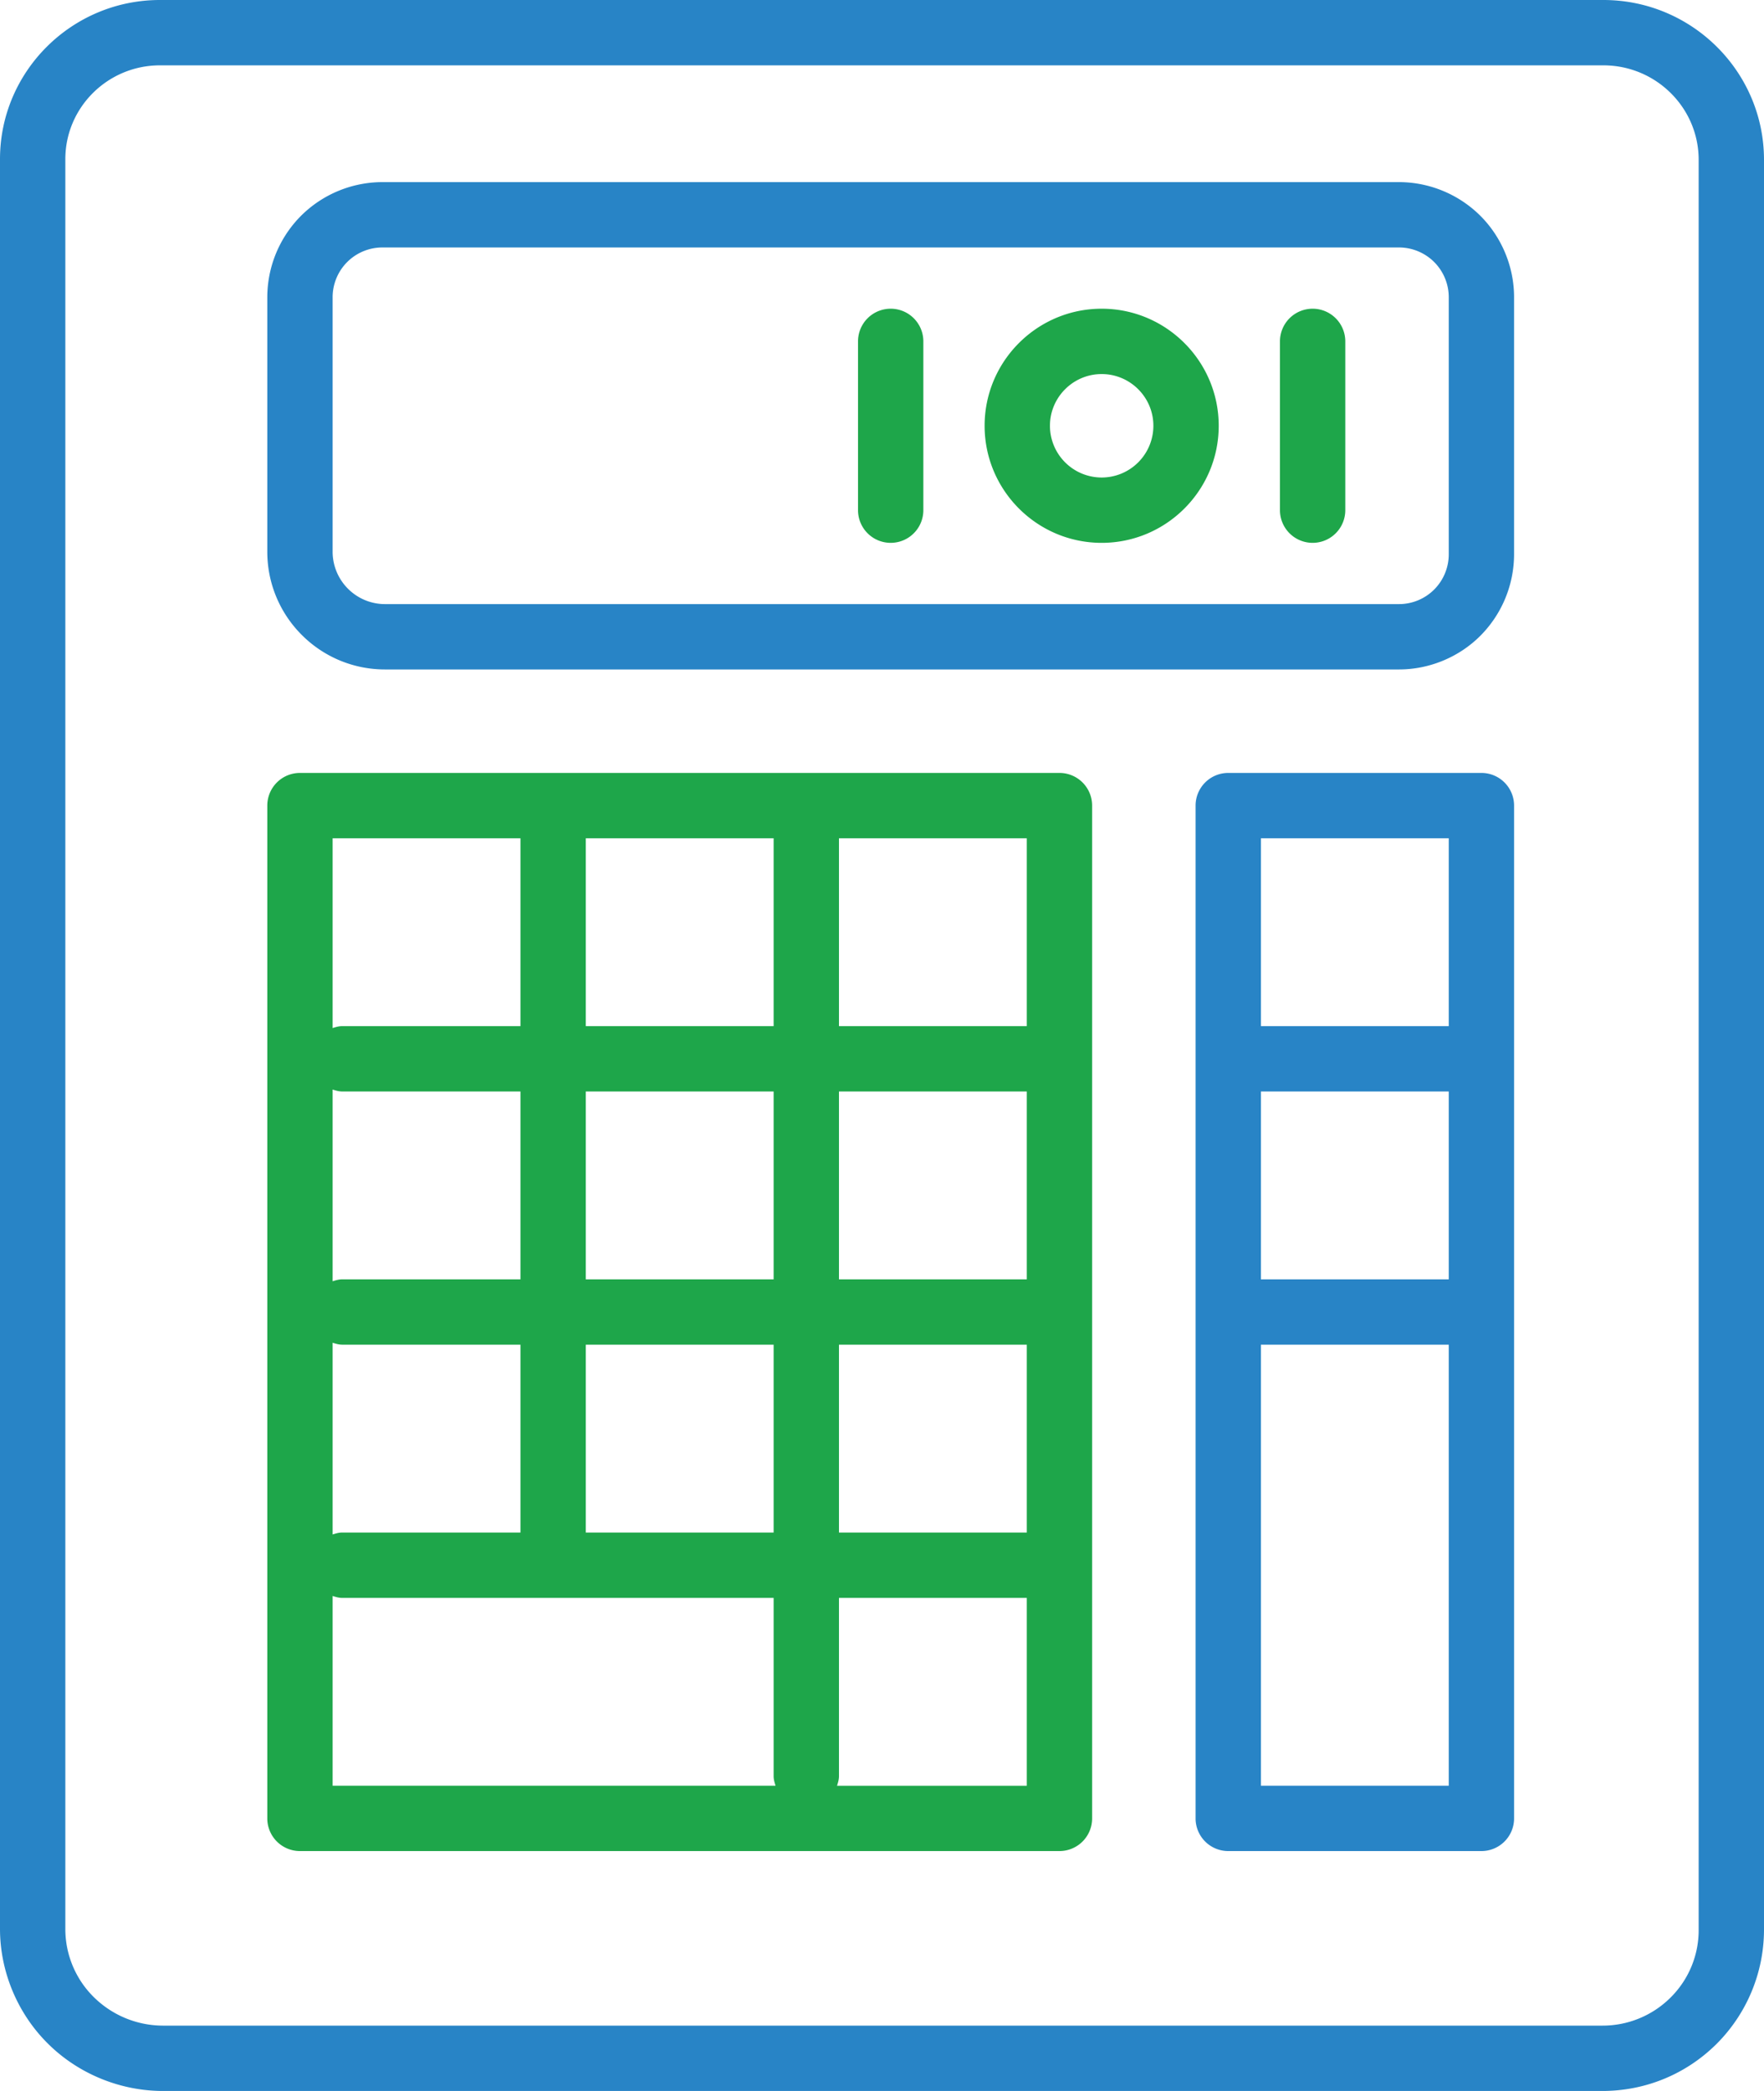 <svg xmlns="http://www.w3.org/2000/svg" width="168.75" height="200" viewBox="2105.961 321.82 168.75 200"><path fill="#2884C6" d="M2259.345 321.82h-138.084c-8.437 0-15.3 6.828-15.3 15.222v169.266c0 4.089 1.668 8.09 4.573 10.971 2.896 2.887 6.912 4.541 11.02 4.541h137.686c4.129 0 8.012-1.599 10.934-4.501a15.464 15.464 0 0 0 4.537-10.892V337.106c0-8.429-6.893-15.286-15.366-15.286zm9.116 184.607a9.063 9.063 0 0 1-2.692 6.461 9.205 9.205 0 0 1-6.529 2.682h-137.686a9.441 9.441 0 0 1-6.615-2.722 9.153 9.153 0 0 1-2.728-6.54V337.042c0-4.947 4.06-8.972 9.05-8.972h138.084c5.026 0 9.116 4.054 9.116 9.036v169.321z"/><path fill="#2884C6" d="M2239.803 339.239h-97.272a11.056 11.056 0 0 0-7.771 3.221 11.058 11.058 0 0 0-3.229 7.779v24.339a11.23 11.23 0 0 0 3.303 7.977 11.217 11.217 0 0 0 7.971 3.298h96.997c2.897 0 5.733-1.176 7.774-3.221a11.07 11.07 0 0 0 3.226-7.779v-24.614c0-2.897-1.177-5.732-3.221-7.774a11.065 11.065 0 0 0-7.778-3.226zm4.75 35.614a4.77 4.77 0 0 1-1.396 3.358 4.766 4.766 0 0 1-3.354 1.392h-96.997a5.005 5.005 0 0 1-3.551-1.466 5.008 5.008 0 0 1-1.474-3.558V350.24a4.77 4.77 0 0 1 1.398-3.36 4.764 4.764 0 0 1 3.352-1.39h97.272a4.77 4.77 0 0 1 3.358 1.396 4.766 4.766 0 0 1 1.392 3.354v24.613z"/><path fill="#1EA64A" d="M2207.312 395.75h-72.656a3.125 3.125 0 0 0-3.125 3.125v96.873a3.124 3.124 0 0 0 3.125 3.125h72.656a3.124 3.124 0 0 0 3.125-3.125v-96.873a3.124 3.124 0 0 0-3.125-3.125zm-27.343 30.469v17.969H2162v-17.969h17.969zm-17.969-6.25V402h17.969v17.969H2162zm24.219 6.25h17.969v17.969h-17.969v-17.969zm-30.469 17.969h-17.056c-.323 0-.619.093-.913.184v-18.337c.294.091.589.184.913.184h17.056v17.969zm-17.969 6.065c.294.091.589.184.913.184h17.056v17.969h-17.056c-.323 0-.619.093-.913.184v-18.337zm24.219.185h17.969v17.969H2162v-17.969zm24.219 0h17.969v17.969h-17.969v-17.969zm17.969-30.469h-17.969V402h17.969v17.969zM2155.75 402v17.969h-17.056c-.323 0-.619.093-.913.184V402h17.969zm-17.969 72.473c.294.092.589.185.913.185h41.275v17.056c0 .323.093.617.184.909h-42.372v-18.15zm48.254 18.15c.091-.293.184-.587.184-.909v-17.056h17.969v17.966h-18.153z"/><path fill="#2884C6" d="M2247.678 395.75h-24.219a3.125 3.125 0 0 0-3.125 3.125v96.873a3.124 3.124 0 0 0 3.125 3.125h24.219a3.124 3.124 0 0 0 3.125-3.125v-96.873a3.125 3.125 0 0 0-3.125-3.125zm-21.094 30.469h17.969v17.969h-17.969v-17.969zM2244.553 402v17.969h-17.969V402h17.969zm0 90.623h-17.969v-42.186h17.969v42.186z"/><path fill="#1EA64A" d="M2211.35 351.348c-6.175 0-11.198 5.023-11.198 11.198 0 6.174 5.023 11.197 11.198 11.197 6.174 0 11.197-5.023 11.197-11.197 0-6.174-5.023-11.198-11.197-11.198zm0 16.146a4.953 4.953 0 0 1-4.948-4.947c0-2.728 2.22-4.948 4.948-4.948s4.947 2.22 4.947 4.948a4.952 4.952 0 0 1-4.947 4.947zm-20.183-16.146a3.125 3.125 0 0 0-3.125 3.125v16.145a3.125 3.125 0 1 0 6.25 0v-16.145a3.125 3.125 0 0 0-3.125-3.125zm40.364 0a3.125 3.125 0 0 0-3.125 3.125v16.145a3.125 3.125 0 1 0 6.25 0v-16.145a3.125 3.125 0 0 0-3.125-3.125z"/></svg>